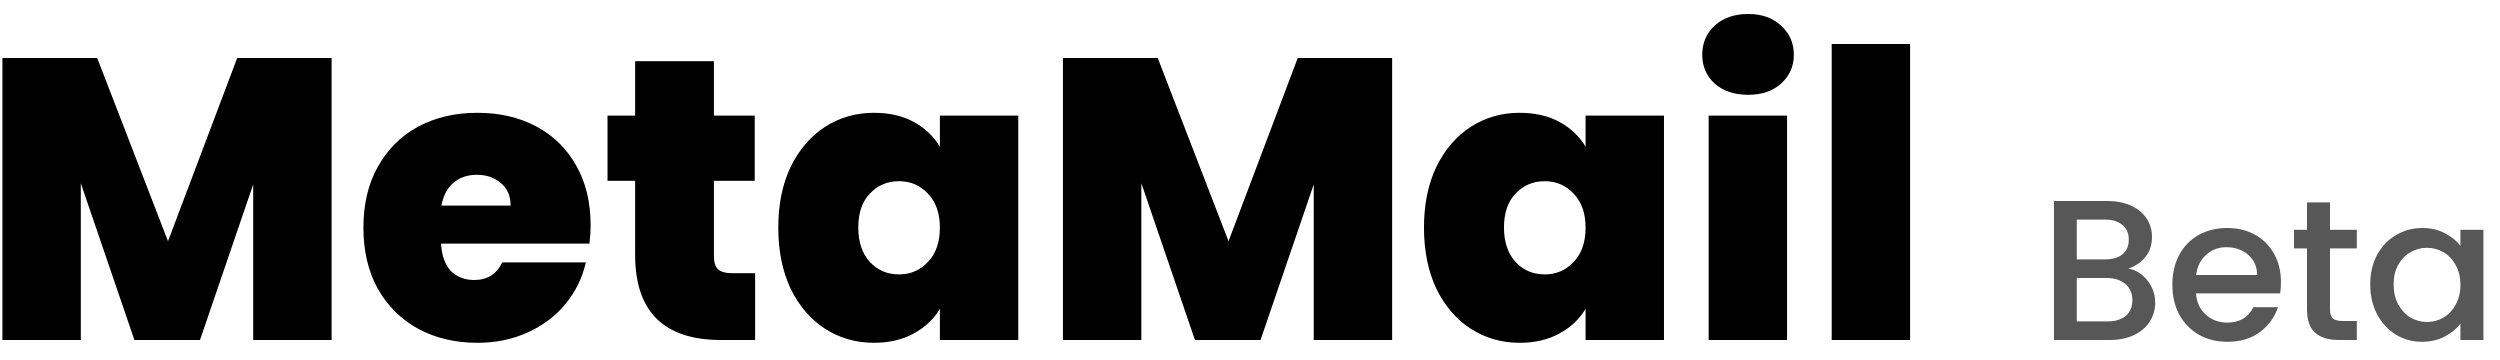 <svg width="125" height="18" viewBox="0 0 125 18" fill="none" xmlns="http://www.w3.org/2000/svg">
<path d="M16.58 2.9V17H12.66V9.22L10 17H6.72L4.04 9.16V17H0.12V2.9H4.86L8.4 12.06L11.86 2.9H16.58ZM29.531 11.26C29.531 11.567 29.511 11.873 29.471 12.18H22.051C22.091 12.793 22.258 13.253 22.551 13.56C22.858 13.853 23.245 14 23.711 14C24.365 14 24.831 13.707 25.111 13.12H29.291C29.118 13.893 28.778 14.587 28.271 15.2C27.778 15.8 27.151 16.273 26.391 16.62C25.631 16.967 24.791 17.14 23.871 17.14C22.765 17.14 21.778 16.907 20.911 16.44C20.058 15.973 19.385 15.307 18.891 14.44C18.411 13.573 18.171 12.553 18.171 11.38C18.171 10.207 18.411 9.193 18.891 8.34C19.371 7.473 20.038 6.807 20.891 6.34C21.758 5.873 22.751 5.64 23.871 5.64C24.978 5.64 25.958 5.867 26.811 6.32C27.665 6.773 28.331 7.427 28.811 8.28C29.291 9.12 29.531 10.113 29.531 11.26ZM25.531 10.28C25.531 9.8 25.371 9.427 25.051 9.16C24.731 8.88 24.331 8.74 23.851 8.74C23.371 8.74 22.978 8.873 22.671 9.14C22.365 9.393 22.165 9.773 22.071 10.28H25.531ZM37.756 13.66V17H36.056C33.189 17 31.756 15.58 31.756 12.74V9.04H30.376V5.78H31.756V3.06H35.696V5.78H37.736V9.04H35.696V12.8C35.696 13.107 35.762 13.327 35.896 13.46C36.042 13.593 36.282 13.66 36.616 13.66H37.756ZM38.914 11.38C38.914 10.22 39.12 9.207 39.534 8.34C39.96 7.473 40.534 6.807 41.254 6.34C41.987 5.873 42.8 5.64 43.694 5.64C44.467 5.64 45.134 5.793 45.694 6.1C46.254 6.407 46.687 6.82 46.994 7.34V5.78H50.914V17H46.994V15.44C46.687 15.96 46.247 16.373 45.674 16.68C45.114 16.987 44.454 17.14 43.694 17.14C42.8 17.14 41.987 16.907 41.254 16.44C40.534 15.973 39.96 15.307 39.534 14.44C39.12 13.56 38.914 12.54 38.914 11.38ZM46.994 11.38C46.994 10.66 46.794 10.093 46.394 9.68C46.007 9.267 45.527 9.06 44.954 9.06C44.367 9.06 43.88 9.267 43.494 9.68C43.107 10.08 42.914 10.647 42.914 11.38C42.914 12.1 43.107 12.673 43.494 13.1C43.88 13.513 44.367 13.72 44.954 13.72C45.527 13.72 46.007 13.513 46.394 13.1C46.794 12.687 46.994 12.113 46.994 11.38ZM69.607 2.9V17H65.687V9.22L63.027 17H59.747L57.067 9.16V17H53.147V2.9H57.887L61.427 12.06L64.887 2.9H69.607ZM71.199 11.38C71.199 10.22 71.405 9.207 71.819 8.34C72.245 7.473 72.819 6.807 73.539 6.34C74.272 5.873 75.085 5.64 75.979 5.64C76.752 5.64 77.419 5.793 77.979 6.1C78.539 6.407 78.972 6.82 79.279 7.34V5.78H83.199V17H79.279V15.44C78.972 15.96 78.532 16.373 77.959 16.68C77.399 16.987 76.739 17.14 75.979 17.14C75.085 17.14 74.272 16.907 73.539 16.44C72.819 15.973 72.245 15.307 71.819 14.44C71.405 13.56 71.199 12.54 71.199 11.38ZM79.279 11.38C79.279 10.66 79.079 10.093 78.679 9.68C78.292 9.267 77.812 9.06 77.239 9.06C76.652 9.06 76.165 9.267 75.779 9.68C75.392 10.08 75.199 10.647 75.199 11.38C75.199 12.1 75.392 12.673 75.779 13.1C76.165 13.513 76.652 13.72 77.239 13.72C77.812 13.72 78.292 13.513 78.679 13.1C79.079 12.687 79.279 12.113 79.279 11.38ZM87.412 4.74C86.719 4.74 86.159 4.553 85.733 4.18C85.319 3.793 85.112 3.313 85.112 2.74C85.112 2.153 85.319 1.667 85.733 1.28C86.159 0.893 86.719 0.7 87.412 0.7C88.093 0.7 88.639 0.893 89.052 1.28C89.479 1.667 89.692 2.153 89.692 2.74C89.692 3.313 89.479 3.793 89.052 4.18C88.639 4.553 88.093 4.74 87.412 4.74ZM89.353 5.78V17H85.433V5.78H89.353ZM95.505 2.2V17H91.585V2.2H95.505Z" fill="black"/>
<path d="M106.419 13.43C106.793 13.497 107.109 13.693 107.369 14.02C107.629 14.347 107.759 14.717 107.759 15.13C107.759 15.483 107.666 15.803 107.479 16.09C107.299 16.37 107.036 16.593 106.689 16.76C106.343 16.92 105.939 17 105.479 17H102.699V10.05H105.349C105.823 10.05 106.229 10.13 106.569 10.29C106.909 10.45 107.166 10.667 107.339 10.94C107.513 11.207 107.599 11.507 107.599 11.84C107.599 12.24 107.493 12.573 107.279 12.84C107.066 13.107 106.779 13.303 106.419 13.43ZM103.839 12.97H105.249C105.623 12.97 105.913 12.887 106.119 12.72C106.333 12.547 106.439 12.3 106.439 11.98C106.439 11.667 106.333 11.423 106.119 11.25C105.913 11.07 105.623 10.98 105.249 10.98H103.839V12.97ZM105.379 16.07C105.766 16.07 106.069 15.977 106.289 15.79C106.509 15.603 106.619 15.343 106.619 15.01C106.619 14.67 106.503 14.4 106.269 14.2C106.036 14 105.726 13.9 105.339 13.9H103.839V16.07H105.379ZM114.048 14.11C114.048 14.317 114.035 14.503 114.008 14.67H109.798C109.831 15.11 109.995 15.463 110.288 15.73C110.581 15.997 110.941 16.13 111.368 16.13C111.981 16.13 112.415 15.873 112.668 15.36H113.898C113.731 15.867 113.428 16.283 112.988 16.61C112.555 16.93 112.015 17.09 111.368 17.09C110.841 17.09 110.368 16.973 109.948 16.74C109.535 16.5 109.208 16.167 108.968 15.74C108.735 15.307 108.618 14.807 108.618 14.24C108.618 13.673 108.731 13.177 108.958 12.75C109.191 12.317 109.515 11.983 109.928 11.75C110.348 11.517 110.828 11.4 111.368 11.4C111.888 11.4 112.351 11.513 112.758 11.74C113.165 11.967 113.481 12.287 113.708 12.7C113.935 13.107 114.048 13.577 114.048 14.11ZM112.858 13.75C112.851 13.33 112.701 12.993 112.408 12.74C112.115 12.487 111.751 12.36 111.318 12.36C110.925 12.36 110.588 12.487 110.308 12.74C110.028 12.987 109.861 13.323 109.808 13.75H112.858ZM116.5 12.42V15.47C116.5 15.677 116.547 15.827 116.64 15.92C116.74 16.007 116.907 16.05 117.14 16.05H117.84V17H116.94C116.427 17 116.033 16.88 115.76 16.64C115.487 16.4 115.35 16.01 115.35 15.47V12.42H114.7V11.49H115.35V10.12H116.5V11.49H117.84V12.42H116.5ZM118.511 14.22C118.511 13.667 118.624 13.177 118.851 12.75C119.084 12.323 119.397 11.993 119.791 11.76C120.191 11.52 120.631 11.4 121.111 11.4C121.544 11.4 121.921 11.487 122.241 11.66C122.567 11.827 122.827 12.037 123.021 12.29V11.49H124.171V17H123.021V16.18C122.827 16.44 122.564 16.657 122.231 16.83C121.897 17.003 121.517 17.09 121.091 17.09C120.617 17.09 120.184 16.97 119.791 16.73C119.397 16.483 119.084 16.143 118.851 15.71C118.624 15.27 118.511 14.773 118.511 14.22ZM123.021 14.24C123.021 13.86 122.941 13.53 122.781 13.25C122.627 12.97 122.424 12.757 122.171 12.61C121.917 12.463 121.644 12.39 121.351 12.39C121.057 12.39 120.784 12.463 120.531 12.61C120.277 12.75 120.071 12.96 119.911 13.24C119.757 13.513 119.681 13.84 119.681 14.22C119.681 14.6 119.757 14.933 119.911 15.22C120.071 15.507 120.277 15.727 120.531 15.88C120.791 16.027 121.064 16.1 121.351 16.1C121.644 16.1 121.917 16.027 122.171 15.88C122.424 15.733 122.627 15.52 122.781 15.24C122.941 14.953 123.021 14.62 123.021 14.24Z" fill="#575757"/>
</svg>
